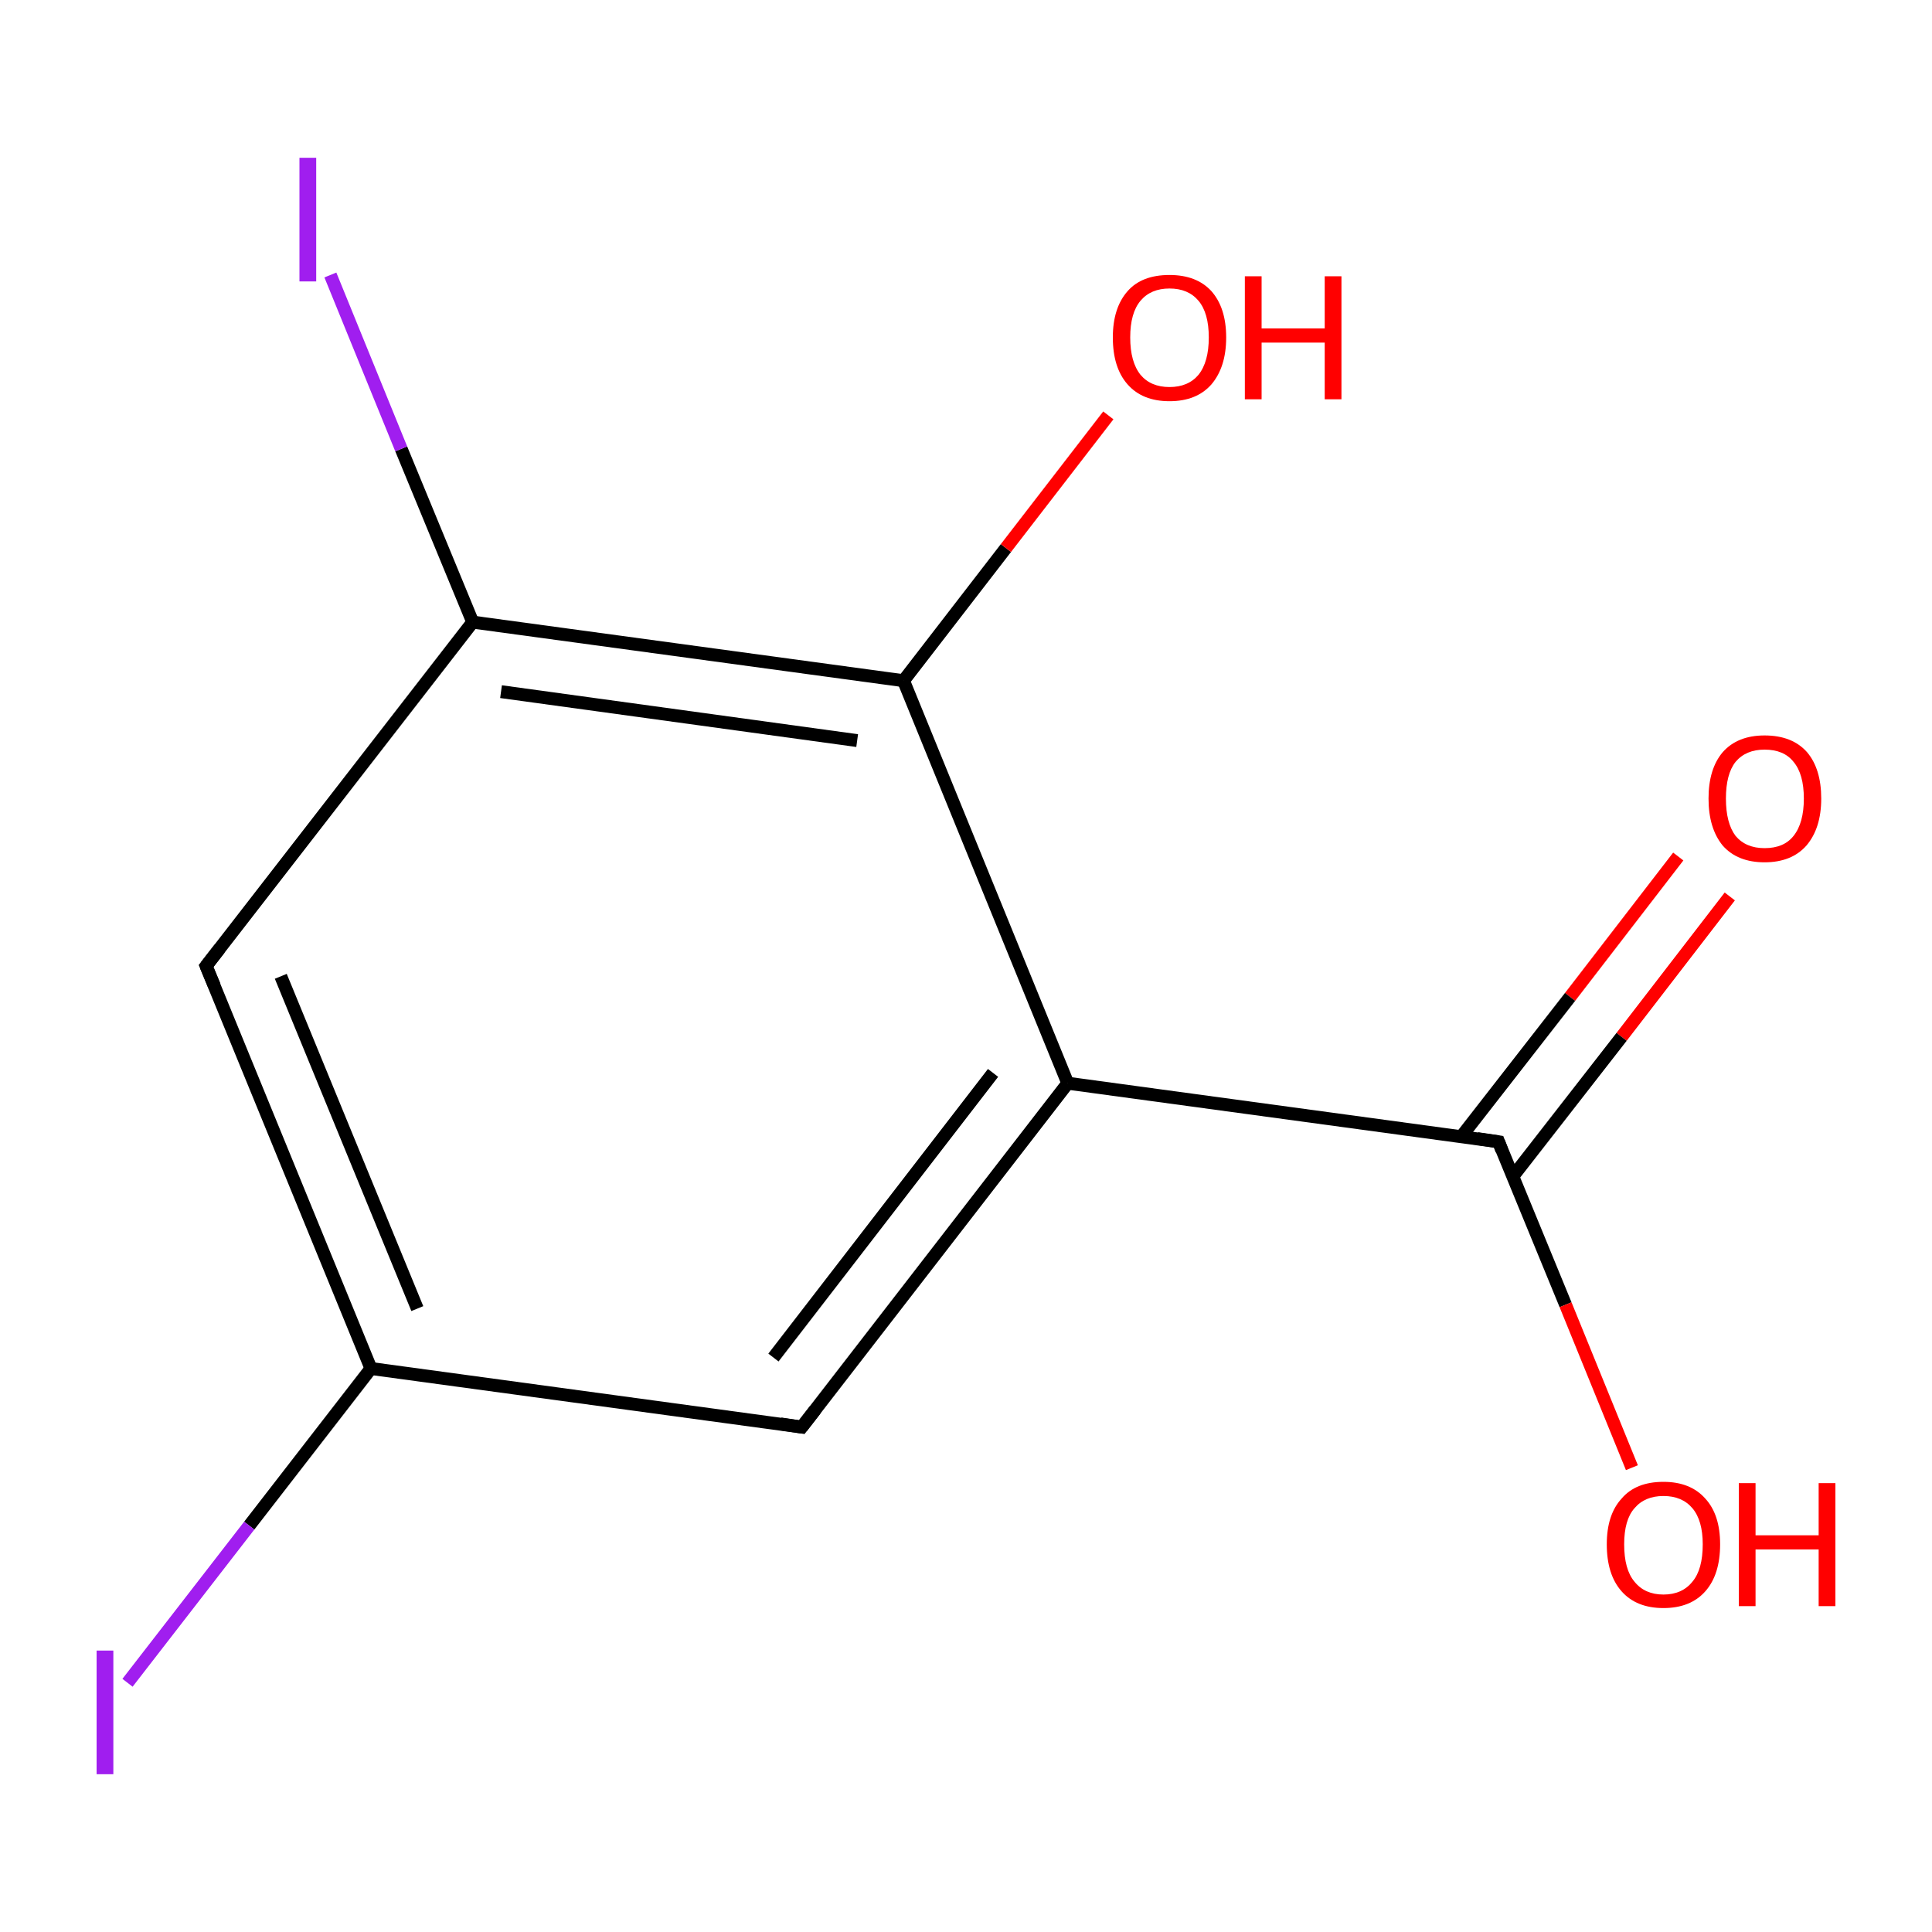 <?xml version='1.0' encoding='iso-8859-1'?>
<svg version='1.1' baseProfile='full'
              xmlns='http://www.w3.org/2000/svg'
                      xmlns:rdkit='http://www.rdkit.org/xml'
                      xmlns:xlink='http://www.w3.org/1999/xlink'
                  xml:space='preserve'
width='300px' height='300px' viewBox='0 0 300 300'>
<!-- END OF HEADER -->
<rect style='opacity:1.0;fill:#FFFFFF;stroke:none' width='300.0' height='300.0' x='0.0' y='0.0'> </rect>
<path class='bond-0 atom-0 atom-1' d='M 268.6,139.2 L 251.8,161.0' style='fill:none;fill-rule:evenodd;stroke:#FF0000;stroke-width:2.0px;stroke-linecap:butt;stroke-linejoin:miter;stroke-opacity:1' />
<path class='bond-0 atom-0 atom-1' d='M 251.8,161.0 L 234.9,182.7' style='fill:none;fill-rule:evenodd;stroke:#000000;stroke-width:2.0px;stroke-linecap:butt;stroke-linejoin:miter;stroke-opacity:1' />
<path class='bond-0 atom-0 atom-1' d='M 260.6,133.0 L 243.8,154.8' style='fill:none;fill-rule:evenodd;stroke:#FF0000;stroke-width:2.0px;stroke-linecap:butt;stroke-linejoin:miter;stroke-opacity:1' />
<path class='bond-0 atom-0 atom-1' d='M 243.8,154.8 L 226.9,176.5' style='fill:none;fill-rule:evenodd;stroke:#000000;stroke-width:2.0px;stroke-linecap:butt;stroke-linejoin:miter;stroke-opacity:1' />
<path class='bond-1 atom-1 atom-2' d='M 232.7,177.3 L 243.1,202.6' style='fill:none;fill-rule:evenodd;stroke:#000000;stroke-width:2.0px;stroke-linecap:butt;stroke-linejoin:miter;stroke-opacity:1' />
<path class='bond-1 atom-1 atom-2' d='M 243.1,202.6 L 253.4,227.9' style='fill:none;fill-rule:evenodd;stroke:#FF0000;stroke-width:2.0px;stroke-linecap:butt;stroke-linejoin:miter;stroke-opacity:1' />
<path class='bond-2 atom-1 atom-3' d='M 232.7,177.3 L 165.8,168.2' style='fill:none;fill-rule:evenodd;stroke:#000000;stroke-width:2.0px;stroke-linecap:butt;stroke-linejoin:miter;stroke-opacity:1' />
<path class='bond-3 atom-3 atom-4' d='M 165.8,168.2 L 124.5,221.6' style='fill:none;fill-rule:evenodd;stroke:#000000;stroke-width:2.0px;stroke-linecap:butt;stroke-linejoin:miter;stroke-opacity:1' />
<path class='bond-3 atom-3 atom-4' d='M 154.2,166.6 L 120.1,210.8' style='fill:none;fill-rule:evenodd;stroke:#000000;stroke-width:2.0px;stroke-linecap:butt;stroke-linejoin:miter;stroke-opacity:1' />
<path class='bond-4 atom-4 atom-5' d='M 124.5,221.6 L 57.6,212.5' style='fill:none;fill-rule:evenodd;stroke:#000000;stroke-width:2.0px;stroke-linecap:butt;stroke-linejoin:miter;stroke-opacity:1' />
<path class='bond-5 atom-5 atom-6' d='M 57.6,212.5 L 38.7,236.9' style='fill:none;fill-rule:evenodd;stroke:#000000;stroke-width:2.0px;stroke-linecap:butt;stroke-linejoin:miter;stroke-opacity:1' />
<path class='bond-5 atom-5 atom-6' d='M 38.7,236.9 L 19.8,261.3' style='fill:none;fill-rule:evenodd;stroke:#A01EEF;stroke-width:2.0px;stroke-linecap:butt;stroke-linejoin:miter;stroke-opacity:1' />
<path class='bond-6 atom-5 atom-7' d='M 57.6,212.5 L 32.0,150.0' style='fill:none;fill-rule:evenodd;stroke:#000000;stroke-width:2.0px;stroke-linecap:butt;stroke-linejoin:miter;stroke-opacity:1' />
<path class='bond-6 atom-5 atom-7' d='M 64.8,203.2 L 43.6,151.6' style='fill:none;fill-rule:evenodd;stroke:#000000;stroke-width:2.0px;stroke-linecap:butt;stroke-linejoin:miter;stroke-opacity:1' />
<path class='bond-7 atom-7 atom-8' d='M 32.0,150.0 L 73.4,96.6' style='fill:none;fill-rule:evenodd;stroke:#000000;stroke-width:2.0px;stroke-linecap:butt;stroke-linejoin:miter;stroke-opacity:1' />
<path class='bond-8 atom-8 atom-9' d='M 73.4,96.6 L 62.3,69.7' style='fill:none;fill-rule:evenodd;stroke:#000000;stroke-width:2.0px;stroke-linecap:butt;stroke-linejoin:miter;stroke-opacity:1' />
<path class='bond-8 atom-8 atom-9' d='M 62.3,69.7 L 51.3,42.7' style='fill:none;fill-rule:evenodd;stroke:#A01EEF;stroke-width:2.0px;stroke-linecap:butt;stroke-linejoin:miter;stroke-opacity:1' />
<path class='bond-9 atom-8 atom-10' d='M 73.4,96.6 L 140.3,105.7' style='fill:none;fill-rule:evenodd;stroke:#000000;stroke-width:2.0px;stroke-linecap:butt;stroke-linejoin:miter;stroke-opacity:1' />
<path class='bond-9 atom-8 atom-10' d='M 77.8,107.4 L 133.1,115.0' style='fill:none;fill-rule:evenodd;stroke:#000000;stroke-width:2.0px;stroke-linecap:butt;stroke-linejoin:miter;stroke-opacity:1' />
<path class='bond-10 atom-10 atom-11' d='M 140.3,105.7 L 156.2,85.1' style='fill:none;fill-rule:evenodd;stroke:#000000;stroke-width:2.0px;stroke-linecap:butt;stroke-linejoin:miter;stroke-opacity:1' />
<path class='bond-10 atom-10 atom-11' d='M 156.2,85.1 L 172.1,64.5' style='fill:none;fill-rule:evenodd;stroke:#FF0000;stroke-width:2.0px;stroke-linecap:butt;stroke-linejoin:miter;stroke-opacity:1' />
<path class='bond-11 atom-10 atom-3' d='M 140.3,105.7 L 165.8,168.2' style='fill:none;fill-rule:evenodd;stroke:#000000;stroke-width:2.0px;stroke-linecap:butt;stroke-linejoin:miter;stroke-opacity:1' />
<path d='M 233.2,178.6 L 232.7,177.3 L 229.4,176.8' style='fill:none;stroke:#000000;stroke-width:2.0px;stroke-linecap:butt;stroke-linejoin:miter;stroke-miterlimit:10;stroke-opacity:1;' />
<path d='M 126.6,218.9 L 124.5,221.6 L 121.2,221.1' style='fill:none;stroke:#000000;stroke-width:2.0px;stroke-linecap:butt;stroke-linejoin:miter;stroke-miterlimit:10;stroke-opacity:1;' />
<path d='M 33.3,153.1 L 32.0,150.0 L 34.1,147.3' style='fill:none;stroke:#000000;stroke-width:2.0px;stroke-linecap:butt;stroke-linejoin:miter;stroke-miterlimit:10;stroke-opacity:1;' />
<path class='atom-0' d='M 265.3 124.0
Q 265.3 119.4, 267.5 116.8
Q 269.8 114.2, 274.0 114.2
Q 278.3 114.2, 280.6 116.8
Q 282.8 119.4, 282.8 124.0
Q 282.8 128.6, 280.5 131.3
Q 278.2 133.9, 274.0 133.9
Q 269.8 133.9, 267.5 131.3
Q 265.3 128.6, 265.3 124.0
M 274.0 131.7
Q 277.0 131.7, 278.5 129.8
Q 280.1 127.8, 280.1 124.0
Q 280.1 120.2, 278.5 118.3
Q 277.0 116.4, 274.0 116.4
Q 271.1 116.4, 269.5 118.3
Q 268.0 120.2, 268.0 124.0
Q 268.0 127.8, 269.5 129.8
Q 271.1 131.7, 274.0 131.7
' fill='#FF0000'/>
<path class='atom-2' d='M 249.5 239.8
Q 249.5 235.2, 251.8 232.7
Q 254.0 230.1, 258.3 230.1
Q 262.5 230.1, 264.8 232.7
Q 267.1 235.2, 267.1 239.8
Q 267.1 244.5, 264.8 247.1
Q 262.5 249.7, 258.3 249.7
Q 254.1 249.7, 251.8 247.1
Q 249.5 244.5, 249.5 239.8
M 258.3 247.6
Q 261.2 247.6, 262.8 245.6
Q 264.4 243.7, 264.4 239.8
Q 264.4 236.1, 262.8 234.2
Q 261.2 232.3, 258.3 232.3
Q 255.4 232.3, 253.8 234.2
Q 252.2 236.0, 252.2 239.8
Q 252.2 243.7, 253.8 245.6
Q 255.4 247.6, 258.3 247.6
' fill='#FF0000'/>
<path class='atom-2' d='M 270.0 230.3
L 272.6 230.3
L 272.6 238.4
L 282.4 238.4
L 282.4 230.3
L 285.0 230.3
L 285.0 249.4
L 282.4 249.4
L 282.4 240.6
L 272.6 240.6
L 272.6 249.4
L 270.0 249.4
L 270.0 230.3
' fill='#FF0000'/>
<path class='atom-6' d='M 15.0 256.3
L 17.6 256.3
L 17.6 275.5
L 15.0 275.5
L 15.0 256.3
' fill='#A01EEF'/>
<path class='atom-9' d='M 46.5 24.5
L 49.1 24.5
L 49.1 43.7
L 46.5 43.7
L 46.5 24.5
' fill='#A01EEF'/>
<path class='atom-11' d='M 172.8 52.4
Q 172.8 47.8, 175.1 45.2
Q 177.3 42.7, 181.6 42.7
Q 185.8 42.7, 188.1 45.2
Q 190.4 47.8, 190.4 52.4
Q 190.4 57.0, 188.1 59.7
Q 185.8 62.3, 181.6 62.3
Q 177.4 62.3, 175.1 59.7
Q 172.8 57.1, 172.8 52.4
M 181.6 60.1
Q 184.5 60.1, 186.1 58.2
Q 187.7 56.2, 187.7 52.4
Q 187.7 48.6, 186.1 46.7
Q 184.5 44.8, 181.6 44.8
Q 178.7 44.8, 177.1 46.7
Q 175.5 48.6, 175.5 52.4
Q 175.5 56.2, 177.1 58.2
Q 178.7 60.1, 181.6 60.1
' fill='#FF0000'/>
<path class='atom-11' d='M 193.3 42.9
L 195.9 42.9
L 195.9 51.0
L 205.7 51.0
L 205.7 42.9
L 208.3 42.9
L 208.3 62.0
L 205.7 62.0
L 205.7 53.2
L 195.9 53.2
L 195.9 62.0
L 193.3 62.0
L 193.3 42.9
' fill='#FF0000'/>
</svg>
